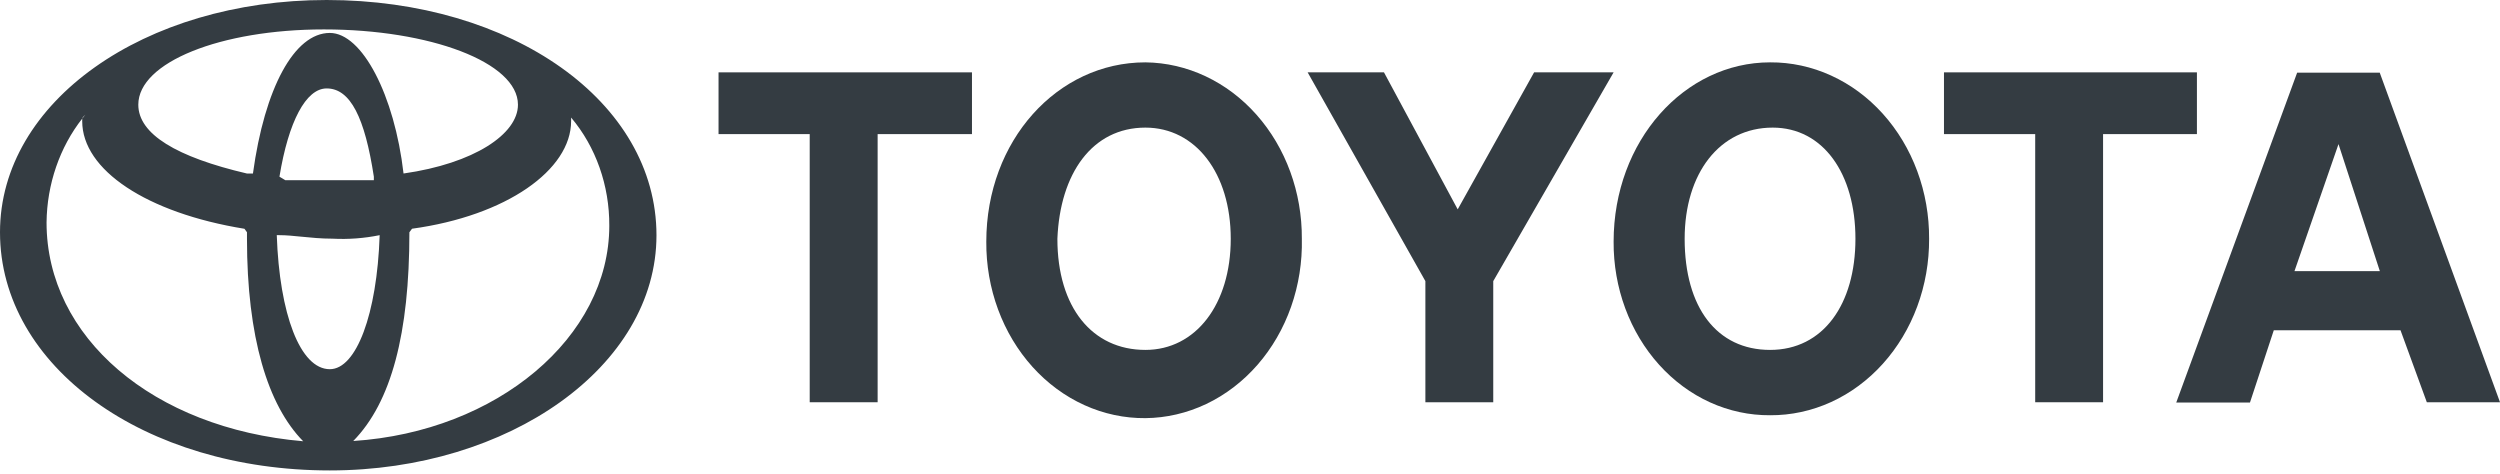 <svg width="137" height="26" viewBox="0 0 137 26" fill="none" xmlns="http://www.w3.org/2000/svg">
<path fill-rule="evenodd" clip-rule="evenodd" d="M35.975 12.891C35.974 5.576 28.071 0 17.901 0C7.903 0 0 5.577 0 12.727C0 20.079 7.903 25.78 18.074 25.78C27.895 25.78 35.974 20.076 35.975 12.891ZM22.114 9.508C25.974 8.959 28.384 7.348 28.384 5.737C28.384 3.417 23.561 1.612 17.751 1.612C12.084 1.612 7.579 3.417 7.579 5.737C7.579 7.349 9.671 8.605 13.534 9.509H13.861C14.499 4.833 16.127 1.805 18.074 1.805C19.848 1.805 21.619 5.221 22.114 9.508ZM19.354 24.171L19.358 24.167C27.259 23.651 33.389 18.463 33.389 12.371C33.402 10.17 32.653 8.048 31.297 6.442V6.637C31.297 9.31 27.751 11.826 22.579 12.534L22.435 12.727C22.435 18.271 21.447 22.039 19.358 24.167L19.354 24.168V24.171ZM4.678 6.285C4.567 6.388 4.527 6.424 4.513 6.489C4.567 6.42 4.622 6.352 4.678 6.285ZM4.513 6.489C4.505 6.525 4.505 6.57 4.505 6.641C4.505 9.313 8.035 11.666 13.396 12.537L13.534 12.727V13.086C13.534 18.467 14.67 22.206 16.615 24.181C8.377 23.473 2.551 18.477 2.551 12.191C2.574 10.09 3.271 8.069 4.513 6.489ZM20.487 9.875H15.635L15.314 9.682C15.809 6.654 16.768 4.846 17.901 4.846C19.207 4.846 19.993 6.458 20.487 9.682V9.875ZM20.805 12.906C20.66 17.21 19.528 20.232 18.074 20.232C16.447 20.232 15.314 17.204 15.167 12.887H15.314C15.686 12.887 16.087 12.927 16.522 12.971C17.038 13.022 17.602 13.079 18.221 13.079C19.086 13.125 19.953 13.06 20.805 12.887V12.906Z" fill="#343C42"/>
<path d="M53.264 7.349H48.094V22.043H44.372V7.349H39.376V3.965H53.264V7.349Z" fill="#343C42"/>
<path fill-rule="evenodd" clip-rule="evenodd" d="M68.856 6.286C70.463 8.098 71.356 10.543 71.341 13.086C71.369 14.358 71.169 15.624 70.752 16.809C70.335 17.995 69.709 19.077 68.911 19.992C68.113 20.906 67.159 21.636 66.105 22.138C65.05 22.639 63.916 22.903 62.768 22.914C61.621 22.924 60.483 22.681 59.421 22.199C58.359 21.717 57.394 21.006 56.582 20.106C55.771 19.206 55.129 18.136 54.694 16.958C54.259 15.78 54.04 14.518 54.049 13.245C54.049 7.701 57.945 3.417 62.767 3.417C65.059 3.442 67.249 4.473 68.856 6.286ZM62.767 19.175C65.527 19.175 67.445 16.675 67.445 13.086C67.445 9.509 65.527 6.993 62.767 6.993C59.86 6.993 58.089 9.496 57.945 13.086C57.945 16.855 59.86 19.175 62.767 19.175Z" fill="#343C42"/>
<path d="M81.83 15.406V22.043H78.111V15.406L71.659 3.965H75.842L79.882 11.473L84.069 3.965H88.426L81.83 15.406Z" fill="#343C42"/>
<path fill-rule="evenodd" clip-rule="evenodd" d="M105.065 9.378C105.501 10.554 105.722 11.814 105.715 13.086C105.722 14.357 105.501 15.618 105.065 16.794C104.63 17.97 103.988 19.039 103.177 19.938C102.367 20.837 101.404 21.549 100.343 22.033C99.283 22.516 98.147 22.762 97 22.755C95.872 22.763 94.754 22.523 93.71 22.049C92.666 21.574 91.718 20.874 90.92 19.989C90.122 19.104 89.491 18.052 89.063 16.895C88.635 15.737 88.419 14.497 88.426 13.246C88.426 7.701 92.319 3.417 97 3.417C98.147 3.41 99.283 3.655 100.343 4.139C101.404 4.622 102.367 5.334 103.177 6.233C103.988 7.133 104.63 8.201 105.065 9.378ZM97 19.175C99.913 19.175 101.678 16.675 101.678 13.086C101.678 9.509 99.904 6.993 97.144 6.993C94.237 6.993 92.319 9.496 92.319 13.086C92.319 16.855 94.087 19.175 97 19.175Z" fill="#343C42"/>
<path d="M120.391 7.349H115.248V22.043H111.529V7.349H106.53V3.965H120.391V7.349Z" fill="#343C42"/>
<path d="M130.409 3.981H130.415L130.403 3.965L130.409 3.981Z" fill="#343C42"/>
<path fill-rule="evenodd" clip-rule="evenodd" d="M125.884 3.981H130.409L137 22.043H132.99L131.548 18.098H124.604L123.298 22.059H119.258L125.884 3.981ZM130.415 14.857L128.15 7.897L125.737 14.857H130.415Z" fill="#343C42"/>
</svg>
